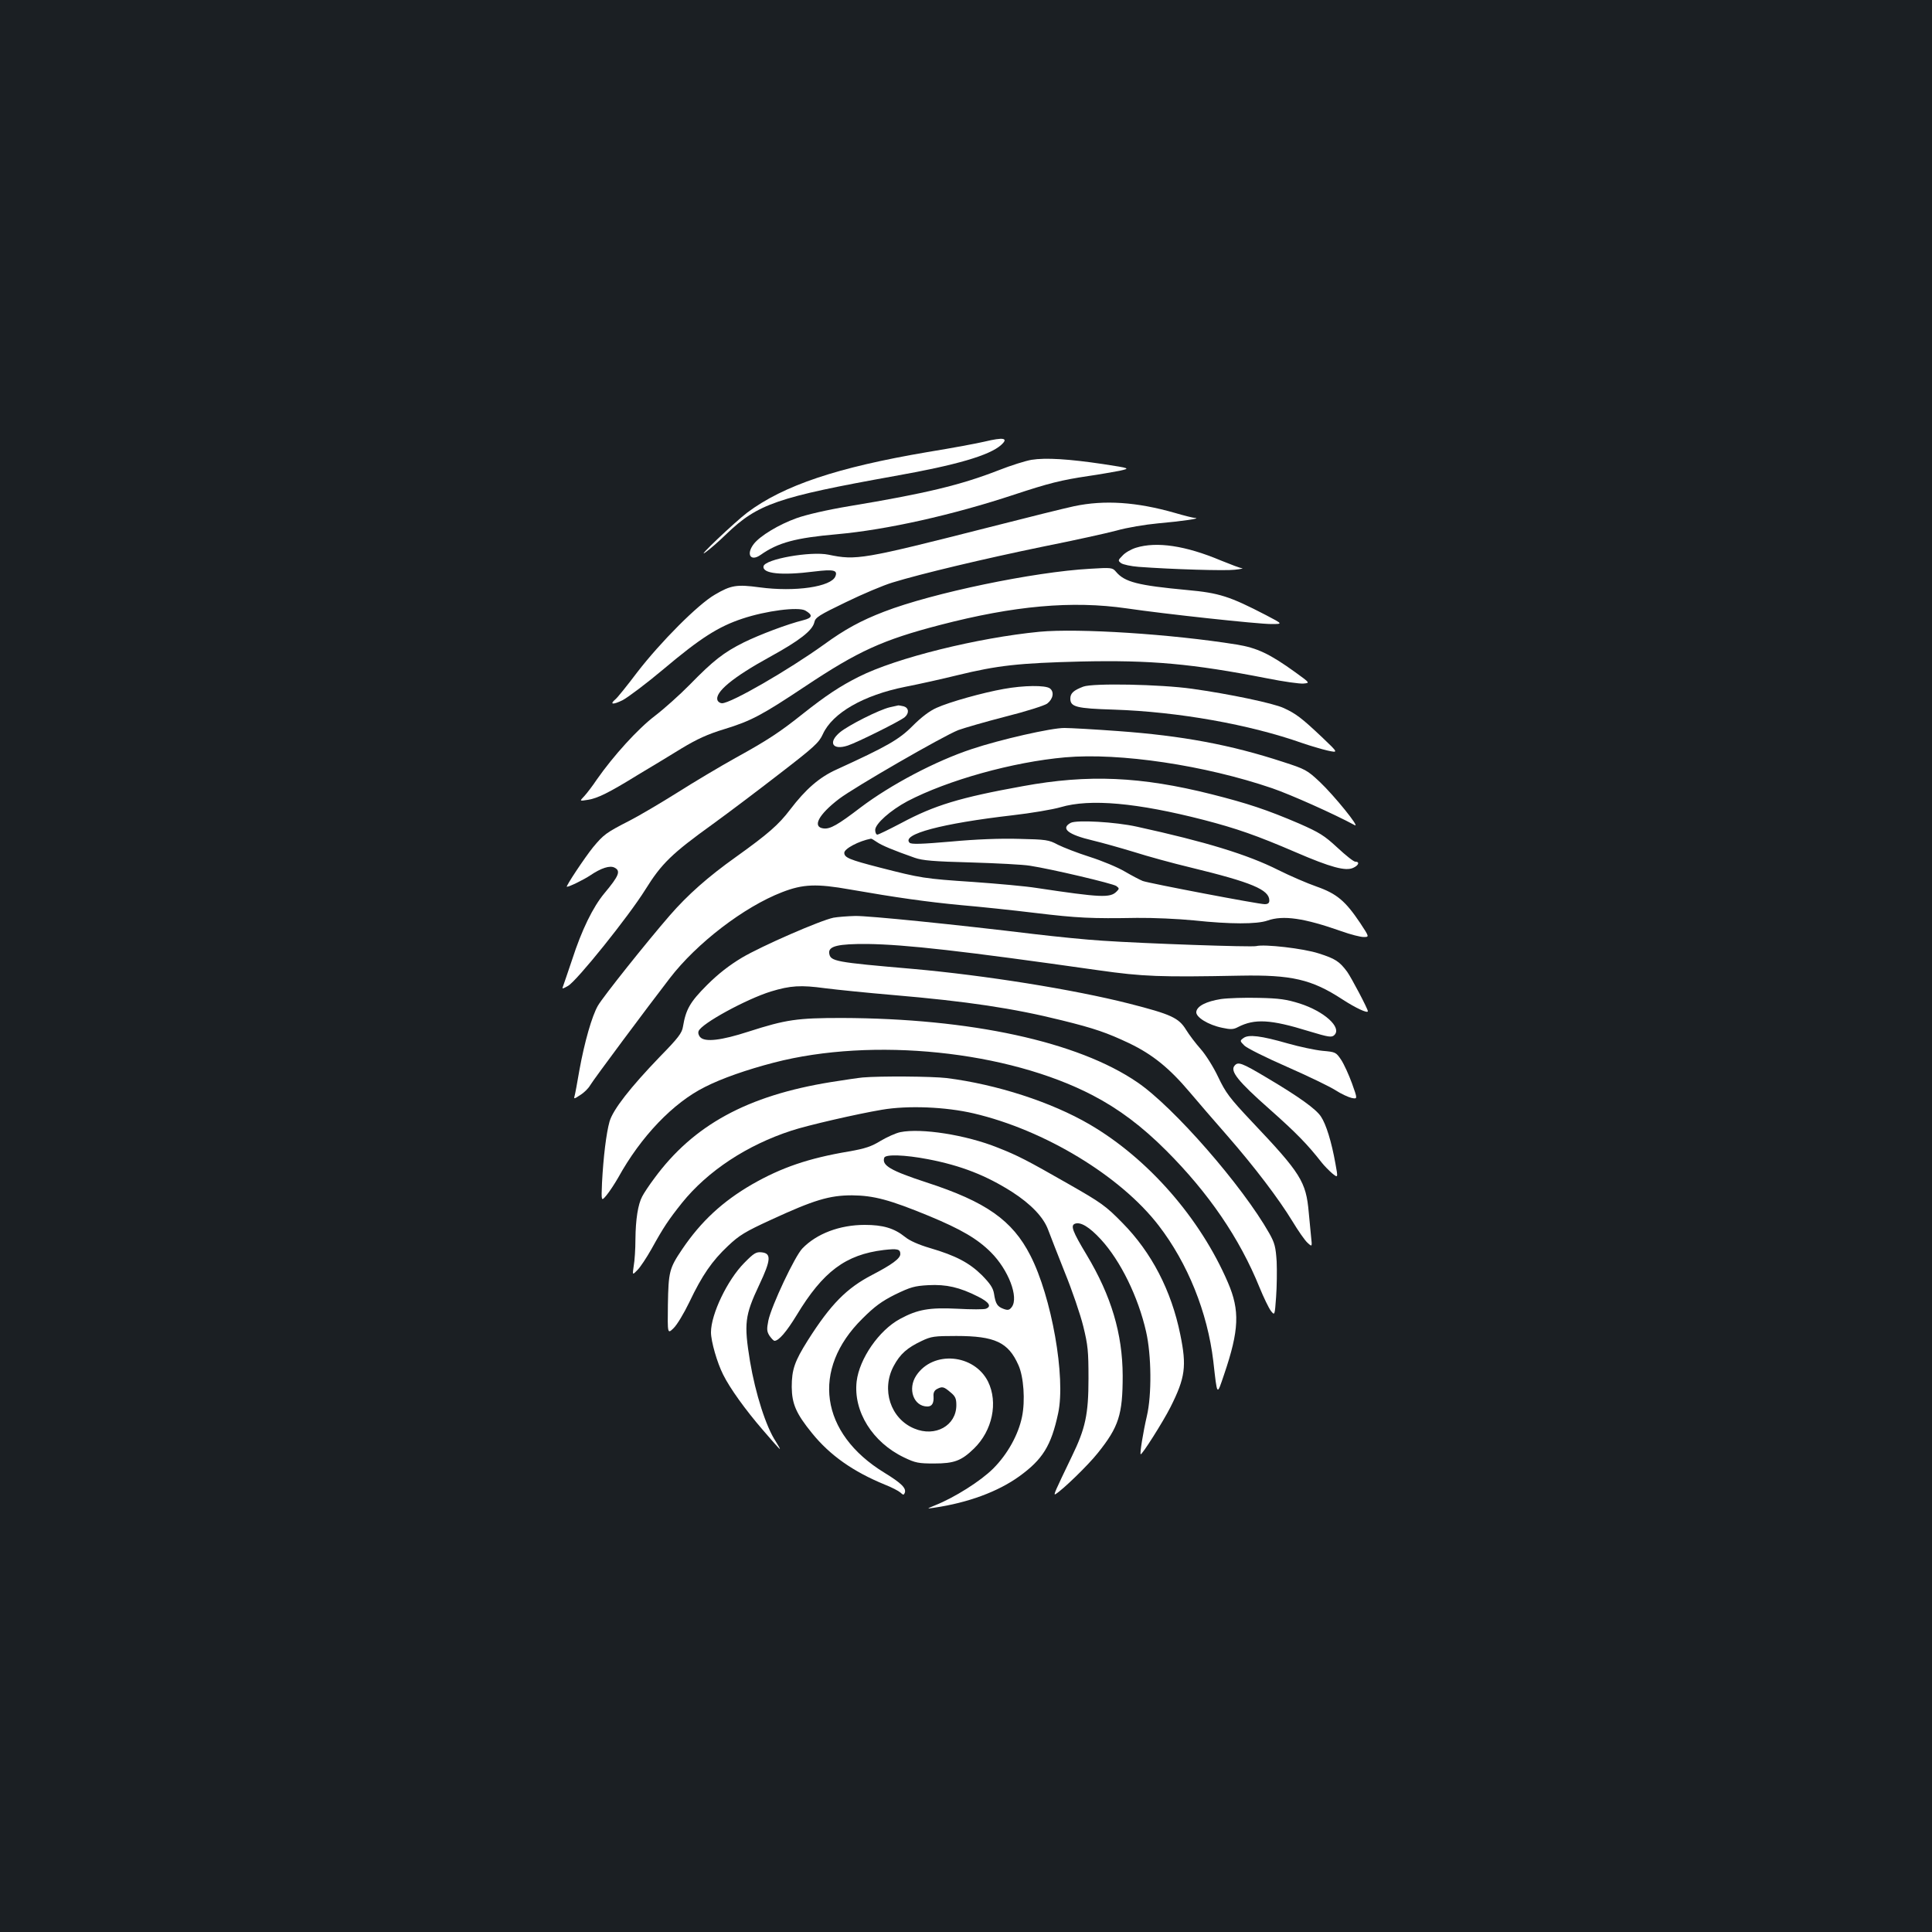 <?xml version="1.0" standalone="no"?>
<!DOCTYPE svg PUBLIC "-//W3C//DTD SVG 20010904//EN"
 "http://www.w3.org/TR/2001/REC-SVG-20010904/DTD/svg10.dtd">
<svg version="1.0" xmlns="http://www.w3.org/2000/svg"
 width="1000pt" height="1000pt" viewBox="0 0 1000 1000"
 preserveAspectRatio="xMidYMid meet">
<rect width="100%" height="100%" fill="#1b1f23"/>
<g transform="translate(0,1000) scale(0.1,-0.1)"
fill="#ffffff" stroke="none">
<path d="M5095 7714 c-33 -8 -166 -33 -295 -54 -465 -79 -744 -172 -932 -313
-66 -50 -269 -243 -218 -207 19 13 69 56 110 96 162 156 264 191 870 300 322
57 492 107 552 161 40 36 13 41 -87 17z"/>
<path d="M5339 7620 c-30 -5 -107 -29 -170 -54 -195 -76 -376 -120 -774 -186
-114 -19 -222 -44 -272 -62 -92 -33 -188 -91 -221 -133 -42 -54 -17 -94 35
-57 91 64 181 88 397 107 255 23 596 99 916 205 179 59 242 75 383 96 56 8
128 21 161 27 58 13 58 13 -85 35 -175 26 -296 34 -370 22z"/>
<path d="M5560 7380 c-47 -10 -245 -59 -440 -109 -657 -167 -688 -172 -832
-142 -92 19 -329 -23 -336 -60 -7 -38 91 -49 264 -27 98 12 121 7 108 -25 -21
-54 -208 -82 -393 -57 -118 16 -148 11 -231 -38 -87 -50 -281 -245 -402 -402
-52 -69 -103 -132 -112 -139 -33 -28 -14 -30 37 -5 28 15 124 87 212 161 191
161 284 220 408 261 123 41 288 62 325 42 40 -23 38 -38 -10 -50 -84 -21 -224
-74 -308 -115 -104 -52 -157 -93 -280 -219 -52 -53 -134 -126 -181 -162 -87
-66 -215 -207 -300 -329 -22 -33 -52 -72 -65 -86 -25 -26 -25 -26 18 -19 51 8
107 35 264 132 66 39 166 100 223 135 78 47 134 73 220 99 140 43 194 72 421
223 272 181 399 239 695 316 384 100 684 127 967 86 197 -29 678 -81 748 -81
61 0 61 0 -27 46 -189 98 -243 115 -408 130 -256 24 -324 41 -369 95 -18 21
-23 22 -135 15 -289 -16 -814 -125 -1065 -222 -120 -46 -204 -92 -311 -170
-184 -132 -481 -304 -528 -304 -9 0 -20 7 -23 15 -16 41 78 119 271 225 153
84 220 136 230 179 5 25 24 37 163 104 86 42 195 88 242 102 146 45 474 123
775 185 160 32 333 70 385 84 52 15 148 31 213 37 125 11 225 26 194 28 -10 0
-57 12 -105 26 -199 57 -365 68 -522 35z"/>
<path d="M5880 7165 c-26 -8 -57 -26 -70 -41 -24 -24 -24 -26 -7 -39 10 -7 51
-16 90 -19 176 -13 448 -21 498 -15 30 3 47 7 38 8 -9 0 -58 19 -110 40 -183
77 -332 99 -439 66z"/>
<path d="M5380 6730 c-319 -31 -741 -135 -935 -233 -96 -48 -170 -97 -290
-192 -118 -94 -181 -136 -350 -229 -77 -43 -212 -123 -300 -179 -88 -55 -198
-120 -245 -144 -123 -63 -135 -72 -190 -138 -43 -53 -144 -205 -136 -205 13 0
88 37 121 59 56 38 102 53 126 40 33 -17 23 -42 -53 -133 -59 -71 -117 -189
-167 -344 -22 -64 -42 -125 -46 -135 -7 -17 -6 -17 25 0 45 25 314 360 400
498 84 135 136 186 350 340 80 58 235 175 346 261 179 138 203 160 223 204 50
110 211 202 426 245 72 14 193 41 270 60 209 51 318 63 640 71 362 8 575 -11
963 -87 85 -17 170 -29 189 -27 34 3 34 3 -42 58 -133 96 -199 127 -305 144
-336 54 -818 85 -1020 66z"/>
<path d="M5607 6446 c-50 -19 -67 -34 -67 -62 0 -43 31 -51 225 -57 334 -11
703 -77 975 -173 41 -14 101 -32 132 -39 56 -12 56 -12 -29 69 -106 100 -135
122 -198 151 -53 25 -282 73 -475 100 -163 23 -513 30 -563 11z"/>
<path d="M5195 6434 c-107 -19 -280 -67 -348 -98 -36 -16 -78 -48 -123 -93
-70 -71 -134 -107 -394 -226 -89 -40 -160 -102 -240 -207 -60 -79 -114 -126
-280 -245 -145 -103 -251 -197 -343 -303 -119 -137 -344 -419 -372 -467 -31
-53 -70 -190 -96 -334 -11 -64 -22 -124 -25 -134 -5 -16 -2 -16 29 5 20 12 43
35 52 51 16 28 297 405 412 554 139 181 384 369 581 445 108 42 178 45 352 14
241 -42 396 -64 575 -81 94 -8 265 -26 380 -40 224 -27 294 -30 530 -26 83 1
214 -5 295 -13 188 -20 325 -20 380 -1 82 29 190 13 383 -55 47 -17 99 -30
115 -30 30 0 30 0 -18 73 -76 113 -120 151 -225 188 -49 17 -139 56 -199 86
-159 80 -375 146 -731 224 -112 25 -312 36 -343 20 -54 -29 -14 -61 113 -91
50 -12 146 -39 215 -60 69 -22 200 -58 292 -80 317 -77 408 -115 408 -171 0
-13 -7 -19 -24 -19 -32 0 -598 108 -631 120 -15 6 -57 28 -93 49 -37 22 -119
56 -182 76 -63 20 -137 49 -165 63 -46 25 -61 27 -200 30 -95 3 -225 -2 -353
-14 -151 -13 -205 -15 -214 -6 -44 44 168 100 532 142 96 11 209 30 250 42
152 45 395 23 741 -66 169 -44 273 -80 475 -167 183 -79 259 -99 298 -81 29
13 35 32 11 32 -9 0 -50 33 -93 73 -68 63 -93 78 -197 124 -168 72 -268 105
-454 152 -366 92 -638 104 -976 42 -327 -59 -458 -99 -630 -191 -63 -33 -118
-60 -124 -60 -6 0 -11 11 -11 24 0 32 79 102 167 149 209 109 545 203 816 227
283 25 724 -41 1072 -160 96 -33 320 -133 427 -191 31 -16 -107 154 -180 223
-66 62 -75 67 -193 105 -269 88 -520 135 -852 159 -122 9 -247 16 -277 16 -66
1 -334 -60 -480 -109 -188 -62 -420 -185 -575 -302 -119 -91 -158 -113 -192
-109 -61 7 -26 72 80 153 79 60 536 324 617 356 30 11 140 43 245 70 104 26
201 57 215 67 31 24 38 61 14 79 -23 17 -135 16 -239 -3z m-657 -792 c26 -18
86 -43 197 -82 40 -14 98 -19 291 -24 132 -4 270 -11 305 -17 111 -17 429 -92
447 -105 16 -12 16 -14 1 -29 -33 -33 -81 -31 -414 19 -55 9 -202 22 -327 31
-256 17 -271 20 -486 75 -155 40 -182 51 -182 76 0 21 75 61 138 73 2 1 16 -7
30 -17z"/>
<path d="M4605 6339 c-55 -13 -212 -92 -257 -129 -64 -53 -39 -95 40 -69 49
16 272 127 295 147 24 21 21 48 -5 56 -13 3 -25 5 -28 5 -3 -1 -23 -5 -45 -10z"/>
<path d="M4314 5250 c-68 -14 -371 -146 -474 -207 -65 -39 -122 -83 -181 -142
-88 -88 -109 -126 -124 -215 -5 -33 -25 -59 -119 -155 -154 -160 -243 -274
-261 -336 -17 -60 -32 -184 -39 -317 -4 -97 -4 -97 23 -65 15 18 42 59 61 92
117 212 284 387 449 469 86 44 218 90 357 126 512 133 1209 61 1651 -170 134
-70 253 -159 379 -285 220 -220 380 -454 483 -708 22 -54 49 -109 59 -122 20
-25 20 -25 27 71 4 54 5 136 3 184 -5 76 -10 96 -38 146 -139 246 -496 655
-683 782 -308 211 -864 331 -1530 333 -231 0 -288 -8 -484 -71 -139 -45 -223
-55 -248 -29 -9 9 -13 23 -9 32 14 39 248 166 374 205 102 31 155 34 280 17
63 -8 221 -24 350 -35 387 -33 626 -69 875 -131 171 -42 236 -65 350 -119 121
-58 208 -129 312 -252 43 -51 131 -153 196 -227 142 -163 265 -325 337 -443
29 -48 63 -97 77 -110 25 -23 25 -23 19 32 -3 30 -8 87 -12 125 -14 159 -41
202 -294 469 -116 123 -136 150 -175 232 -24 51 -65 116 -91 145 -25 28 -59
73 -75 99 -38 62 -78 80 -293 135 -291 74 -750 147 -1121 180 -405 35 -427 39
-433 81 -5 37 46 49 198 48 199 -3 485 -35 1195 -136 233 -33 318 -36 735 -28
265 5 369 -19 527 -122 69 -45 133 -75 133 -62 0 12 -85 173 -107 204 -40 54
-62 68 -147 95 -79 26 -282 49 -324 38 -25 -6 -575 13 -797 28 -82 5 -240 21
-350 34 -412 50 -858 95 -928 94 -40 -1 -91 -5 -113 -9z"/>
<path d="M6320 4829 c-76 -12 -124 -36 -128 -66 -4 -27 61 -68 135 -83 42 -9
57 -9 81 4 86 44 168 40 365 -21 106 -32 120 -34 134 -20 39 39 -52 122 -180
163 -67 21 -105 27 -212 29 -71 2 -159 -1 -195 -6z"/>
<path d="M6436 4627 c-19 -14 -19 -15 5 -39 13 -13 113 -63 223 -111 109 -48
221 -102 250 -121 28 -18 65 -35 82 -39 31 -6 31 -6 2 75 -16 44 -41 99 -56
122 -27 40 -29 41 -97 47 -39 4 -119 21 -179 38 -139 40 -204 48 -230 28z"/>
<path d="M6390 4484 c-24 -28 17 -80 180 -224 141 -125 198 -184 270 -276 14
-18 39 -43 55 -57 31 -25 31 -25 17 51 -20 112 -48 203 -75 243 -26 39 -112
101 -277 199 -134 80 -152 86 -170 64z"/>
<path d="M4465 4423 c-22 -2 -96 -13 -165 -24 -432 -70 -711 -222 -914 -499
-27 -36 -54 -77 -62 -93 -22 -41 -34 -119 -35 -221 0 -50 -4 -112 -9 -139 -7
-48 -7 -48 20 -20 15 15 47 64 72 108 63 114 88 151 158 239 133 165 336 299
567 374 81 27 342 87 468 108 134 23 330 15 475 -19 367 -86 760 -324 957
-580 151 -196 253 -450 283 -702 21 -186 18 -181 56 -69 78 229 82 331 20 475
-143 333 -413 642 -716 819 -199 116 -480 207 -740 240 -78 9 -343 11 -435 3z"/>
<path d="M4660 4140 c-24 -5 -70 -26 -102 -45 -47 -29 -79 -40 -165 -55 -208
-35 -348 -83 -500 -170 -152 -88 -264 -191 -362 -336 -67 -99 -71 -117 -74
-287 -2 -152 -2 -152 29 -122 18 17 54 77 82 135 66 139 118 214 200 291 58
55 89 74 222 135 223 103 303 127 420 127 113 -1 195 -23 399 -107 166 -69
250 -118 320 -188 91 -91 145 -233 108 -283 -12 -16 -20 -18 -42 -10 -33 12
-42 26 -50 79 -5 30 -20 52 -63 96 -65 64 -135 101 -268 140 -58 17 -106 38
-130 58 -56 45 -114 62 -208 62 -129 0 -249 -45 -323 -122 -39 -40 -160 -297
-176 -373 -9 -45 -8 -57 6 -79 10 -14 21 -26 26 -26 22 0 62 47 114 132 137
227 254 314 451 338 71 8 86 5 86 -21 0 -23 -44 -55 -146 -108 -131 -68 -214
-151 -333 -339 -68 -108 -83 -151 -83 -241 1 -87 22 -137 105 -239 93 -115
213 -199 376 -266 36 -14 72 -33 81 -41 15 -14 18 -14 23 -2 9 24 -17 50 -105
104 -334 204 -381 535 -114 798 63 63 100 90 170 125 79 38 99 44 171 48 93 5
162 -11 257 -59 58 -29 72 -51 41 -63 -9 -4 -76 -4 -148 0 -144 7 -205 -3
-297 -53 -109 -59 -210 -206 -224 -323 -18 -155 82 -316 246 -394 58 -28 75
-31 155 -31 104 0 141 14 206 77 96 93 126 239 73 347 -72 143 -284 162 -371
32 -47 -70 -14 -161 57 -161 24 0 34 17 32 52 -2 18 4 31 17 38 28 15 36 13
70 -16 26 -21 31 -33 31 -67 0 -106 -109 -167 -218 -121 -123 51 -172 202
-106 324 33 62 70 94 144 129 50 24 66 26 180 26 200 0 269 -33 321 -150 28
-61 36 -186 19 -268 -19 -93 -75 -194 -149 -268 -65 -65 -200 -150 -300 -190
-46 -19 -46 -19 -6 -13 176 26 330 83 440 162 122 88 166 159 202 327 40 186
-34 603 -144 817 -93 182 -230 278 -538 378 -186 61 -232 88 -218 128 7 18
106 15 226 -8 172 -33 301 -84 435 -169 98 -63 163 -131 187 -196 10 -28 49
-126 86 -220 38 -93 81 -219 96 -280 24 -98 27 -128 27 -270 0 -186 -16 -259
-86 -403 -87 -181 -97 -202 -85 -196 38 23 169 150 219 213 109 136 129 199
129 401 -1 217 -59 412 -186 624 -74 123 -85 153 -61 162 29 11 75 -17 134
-81 102 -111 193 -297 234 -477 28 -122 30 -328 4 -438 -19 -82 -37 -193 -32
-197 6 -6 116 168 154 243 77 153 85 212 51 377 -46 227 -149 425 -299 577
-87 89 -110 105 -280 202 -217 124 -262 147 -366 188 -164 66 -396 102 -504
80z"/>
<path d="M3852 3463 c-87 -88 -172 -265 -172 -359 0 -47 32 -158 63 -219 35
-71 116 -183 204 -285 47 -55 87 -100 89 -100 3 0 -7 17 -20 38 -51 76 -106
249 -134 416 -32 196 -27 237 48 396 61 129 63 163 12 168 -28 3 -40 -4 -90
-55z"/>
</g>
</svg>
